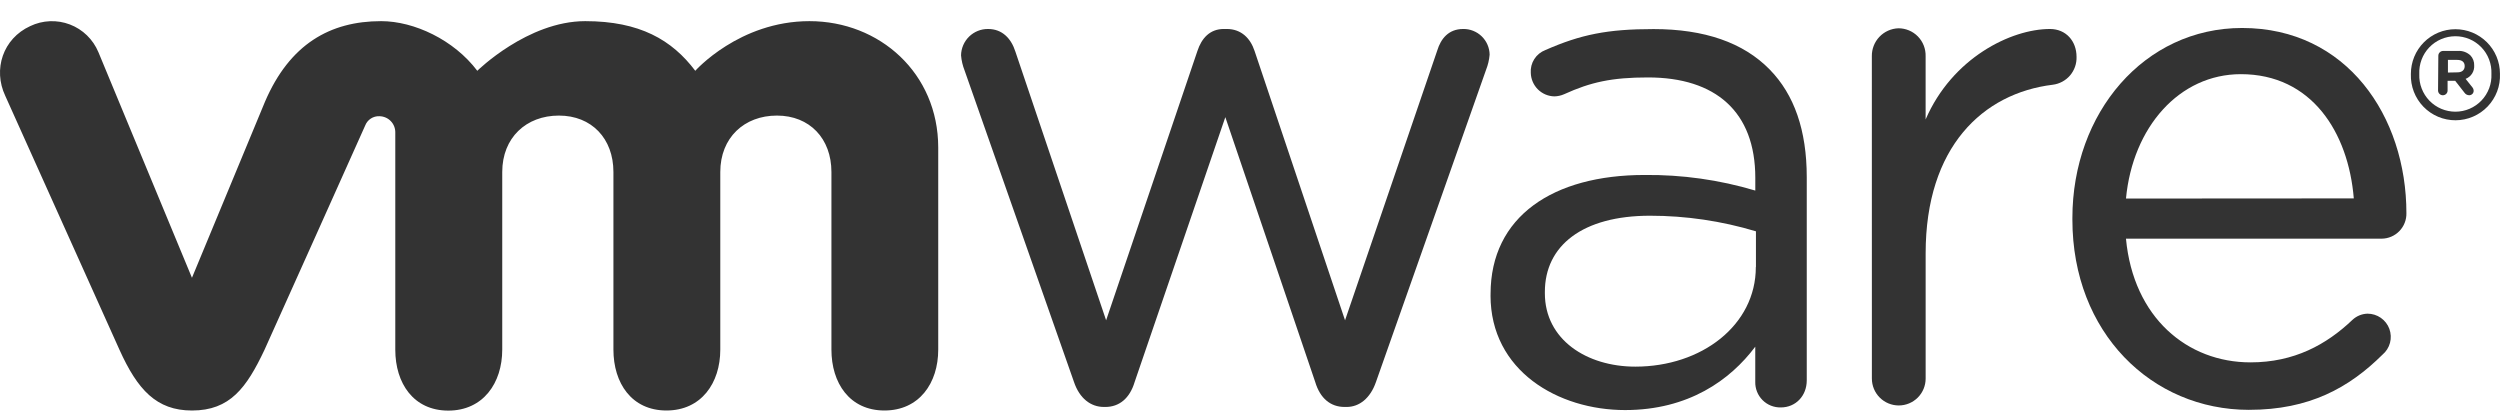<svg fill="none" height="19" viewBox="0 0 114 19" width="114" xmlns="http://www.w3.org/2000/svg"><g fill="#333"><path d="m48.974 17.419-4.991-14.212c-.086-.219-.14-.449-.159-.683.005-.323.138-.631.369-.857.232-.225.543-.35.867-.345.637 0 1.051.427 1.244 1.038l4.135 12.246 4.163-12.281c.191-.582.569-1.004 1.206-1.004h.129c.668 0 1.081.427 1.272 1.004l4.125 12.281 4.207-12.31c.159-.521.508-.974 1.178-.974.156-.003.311.025.457.083s.278.143.39.252.202.239.264.382.095.298.097.454c-.02.234-.073.463-.159.681l-5.024 14.245c-.257.744-.762 1.138-1.337 1.138h-.094c-.637 0-1.115-.39-1.339-1.138l-4.099-12.077-4.135 12.077c-.222.744-.701 1.138-1.336 1.138h-.065c-.603 0-1.111-.39-1.365-1.138z"/><path d="m85.356 2.562c-.005-.328.119-.645.345-.883.226-.238.536-.377.864-.389.166-.001.33.032.483.096.153.064.292.158.408.277s.207.259.267.414c.06.154.089.32.085.485v2.885c1.21-2.802 3.892-4.125 5.67-4.125.735 0 1.212.556 1.212 1.27.011.309-.095.611-.295.847-.201.235-.483.387-.79.425-3.186.39-5.796 2.835-5.796 7.688v5.711c0 .325-.129.637-.359.867-.23.23-.542.359-.867.359-.325 0-.637-.129-.867-.359-.23-.23-.359-.542-.359-.867z"/><path d="m102.554 18.689c-4.432 0-8.053-3.515-8.053-8.676v-.068c0-4.799 3.271-8.669 7.74-8.669 4.773 0 7.491 4.027 7.491 8.444.004.15-.023.3-.078.44-.054.14-.137.268-.241.376-.105.108-.23.195-.368.254-.138.06-.287.091-.438.093h-11.663c.339 3.608 2.802 5.641 5.678 5.641 1.991 0 3.461-.808 4.648-1.937.187-.176.432-.277.689-.284.217-0.0.429.066.607.19s.314.3.389.504c.074.204.085.426.029.636s-.175.398-.341.537c-1.528 1.515-3.338 2.518-6.085 2.518zm4.779-9.642c-.249-3.03-1.934-5.665-5.149-5.665-2.809 0-4.933 2.418-5.239 5.672z"/><path d="m67.97 13.47v-.066c0-3.539 2.86-5.425 7.018-5.425 1.711-.018 3.414.221 5.054.711v-.58c0-3.02-1.815-4.579-4.893-4.579-1.653 0-2.613.215-3.822.764-.14.062-.291.096-.444.1-.283-.005-.554-.119-.755-.319-.201-.2-.317-.47-.324-.753-.016-.222.041-.444.161-.631s.298-.331.506-.41c1.617-.711 2.836-.956 4.931-.956 2.317 0 4.098.614 5.301 1.849 1.112 1.138 1.685 2.762 1.685 4.904v9.265c0 .711-.508 1.235-1.181 1.235-.155.004-.308-.024-.452-.081s-.274-.144-.383-.253c-.109-.11-.195-.24-.252-.384-.057-.144-.084-.298-.08-.452v-1.6c-1.145 1.528-3.052 2.89-5.937 2.89-3.051 0-6.135-1.786-6.135-5.229zm12.101-1.299v-1.623c-1.566-.471-3.193-.711-4.829-.711-3.078 0-4.796 1.365-4.796 3.473v.065c0 2.111 1.907 3.344 4.125 3.344 3.015 0 5.495-1.883 5.495-4.543"/><path d="m4.486 2.377c-.12-.287-.297-.547-.52-.764-.223-.217-.488-.386-.779-.497s-.601-.162-.912-.149c-.311.013-.616.088-.897.223-1.242.569-1.707 1.974-1.138 3.18l5.21 11.584c.821 1.815 1.683 2.765 3.304 2.765 1.734 0 2.488-1.036 3.306-2.765 0 0 4.551-10.121 4.591-10.228.05-.131.14-.243.258-.32s.256-.114.397-.107c.096.002.192.023.28.061s.168.094.235.164c.067.069.119.151.154.241.035.09.052.186.05.282v9.9c0 1.525.828 2.776 2.418 2.776s2.459-1.259 2.459-2.781v-8.099c0-1.565 1.092-2.573 2.584-2.573 1.492 0 2.486 1.047 2.486 2.573v8.099c0 1.525.829 2.776 2.418 2.776 1.589 0 2.455-1.252 2.455-2.776v-8.099c0-1.565 1.091-2.573 2.583-2.573 1.492 0 2.485 1.047 2.485 2.573v8.099c0 1.525.829 2.776 2.418 2.776 1.589 0 2.452-1.252 2.452-2.776v-9.217c-.003-3.387-2.671-5.761-5.872-5.761s-5.207 2.264-5.207 2.264c-1.064-1.411-2.535-2.264-5.019-2.264-2.626 0-4.921 2.264-4.921 2.264-1.065-1.411-2.88-2.264-4.384-2.264-2.326 0-4.173 1.047-5.3 3.682l-3.327 8.021-4.267-10.291"/><path d="m109.936 3.382v-.014c0-.267.052-.531.153-.778.102-.247.251-.471.439-.66s.412-.339.658-.442.51-.156.777-.156.531.051.778.153c.246.102.471.251.66.439s.339.412.441.658c.103.246.156.51.156.777v.009c.012.273-.032.546-.129.801s-.244.489-.433.687c-.189.197-.415.355-.667.463-.251.108-.521.164-.794.165-.274.001-.544-.053-.796-.159s-.48-.262-.67-.458c-.19-.196-.339-.429-.438-.684-.098-.255-.144-.527-.135-.8zm3.673-.014v-.007c.008-.222-.028-.443-.107-.65s-.199-.397-.353-.556c-.154-.16-.338-.287-.542-.373-.205-.087-.424-.131-.646-.13s-.442.046-.645.133c-.204.087-.388.215-.542.376-.153.16-.272.35-.35.558s-.113.429-.104.651v.014c-.008.222.028.443.108.65.079.207.199.396.353.556.154.16.339.286.543.373.205.086.425.13.646.13.222-.001.442-.046.645-.134.204-.088.388-.216.541-.376.153-.161.272-.351.35-.558s.113-.429.103-.651"/><path d="m111.188 2.544c-.001-.029.005-.058.016-.085.011-.027.027-.051.048-.072.02-.021.045-.037.071-.048.027-.011.056-.017.085-.017h.676c.104-.007.208.008.306.044s.187.091.263.162c.057.061.102.133.131.212s.043.162.039.246c.008.13-.025.259-.095.369-.071.11-.174.194-.296.241l.299.374c.042.047.066.107.068.169 0 .027-.005.053-.015.078s-.025.047-.044.066-.041.034-.066.044-.051.016-.078.016c-.042-.001-.084-.011-.121-.031s-.069-.048-.093-.083l-.426-.546h-.346v.44c.001.029-.005.057-.015.084-.011.027-.026.051-.046.071s-.044.037-.07.048c-.027.011-.055.017-.084.017s-.057-.005-.084-.016-.052-.027-.072-.048c-.021-.021-.037-.045-.048-.072-.011-.027-.016-.056-.016-.085zm.874.755c.211 0 .328-.112.328-.284 0-.188-.127-.284-.338-.284h-.426v.577z"/></g></svg>